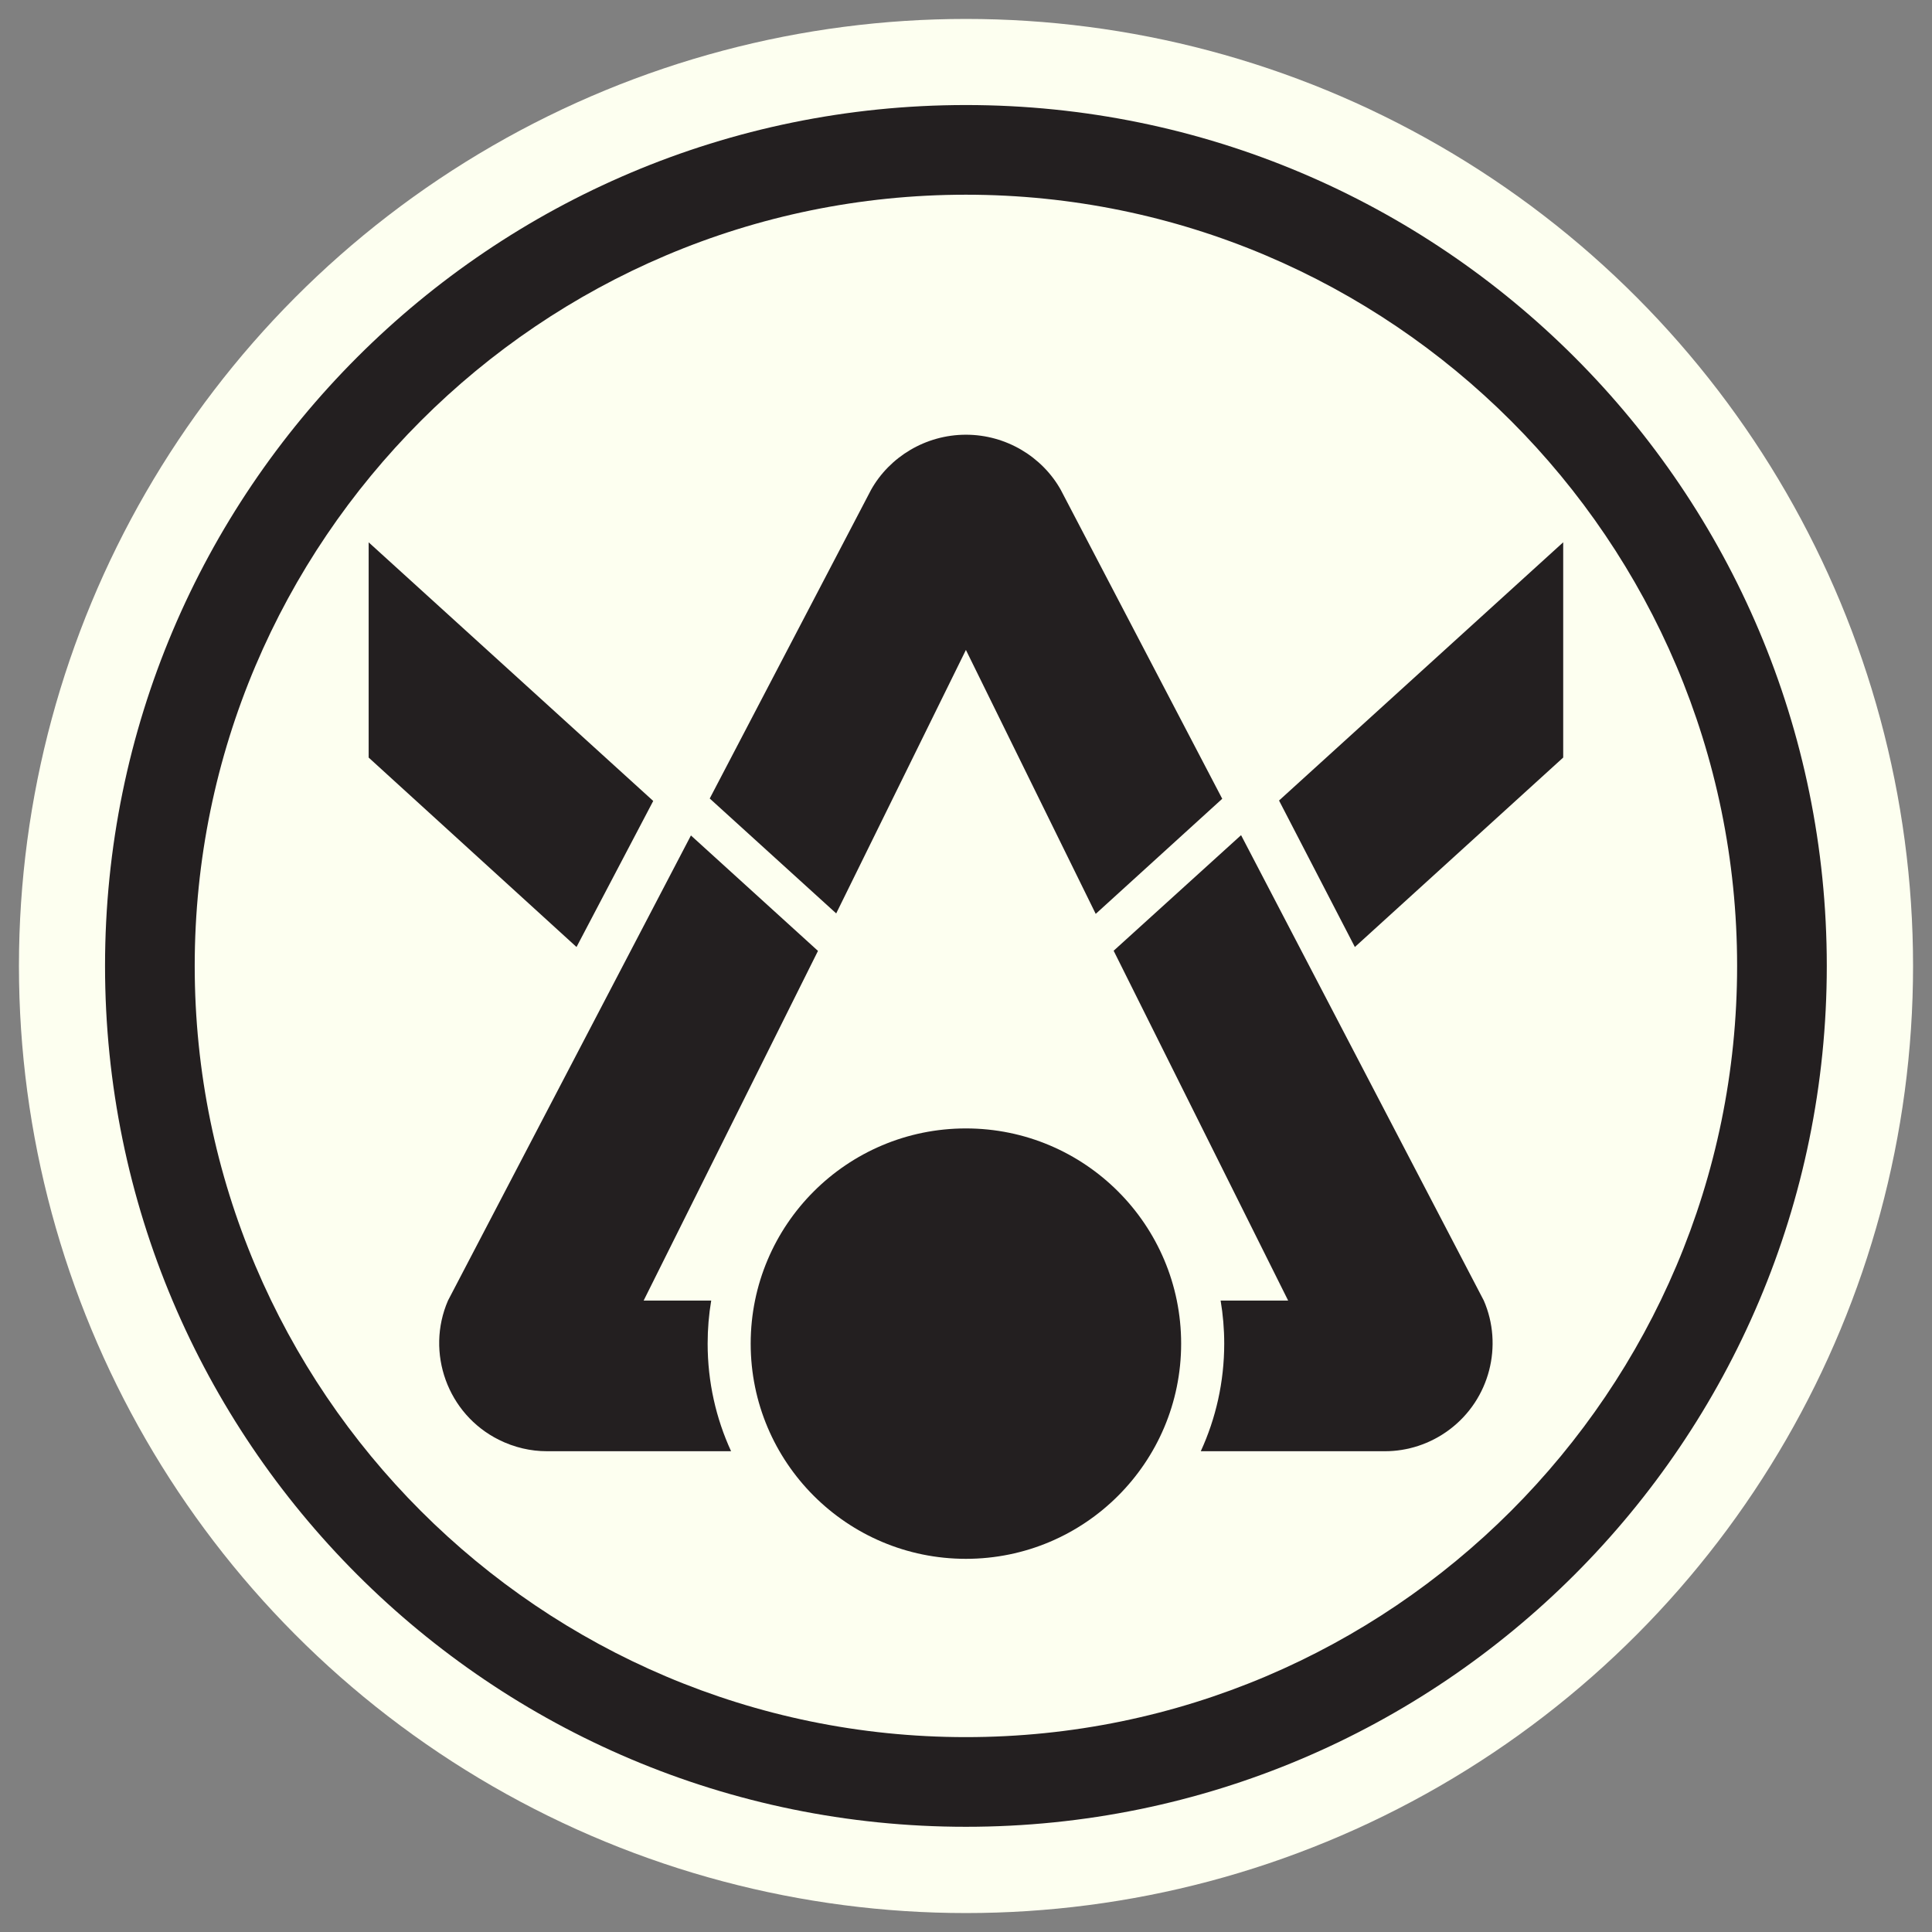 <?xml version="1.0" encoding="UTF-8" standalone="no"?>
<!-- Generator: Adobe Illustrator 17.0.0, SVG Export Plug-In . SVG Version: 6.00 Build 0)  -->

<svg
   version="1.1"
   id="Layer_1"
   x="0px"
   y="0px"
   width="510px"
   height="510px"
   viewBox="0 0 510 510"
   enable-background="new 0 0 510 510"
   xml:space="preserve"
   sodipodi:docname="logo.svg"
   inkscape:version="1.1 (c4e8f9ed74, 2021-05-24)"
   xmlns:inkscape="http://www.inkscape.org/namespaces/inkscape"
   xmlns:sodipodi="http://sodipodi.sourceforge.net/DTD/sodipodi-0.dtd"
   xmlns="http://www.w3.org/2000/svg"
   xmlns:svg="http://www.w3.org/2000/svg"><rect x="0" y="0" width="510" height="510" fill="#808080" stroke="none"/><defs
   id="defs25" /><sodipodi:namedview
   id="namedview23"
   pagecolor="#ffffff"
   bordercolor="#666666"
   borderopacity="1.0"
   inkscape:pageshadow="2"
   inkscape:pageopacity="0.0"
   inkscape:pagecheckerboard="0"
   showgrid="false"
   inkscape:zoom="0.95882353"
   inkscape:cx="255"
   inkscape:cy="255"
   inkscape:window-width="1366"
   inkscape:window-height="740"
   inkscape:window-x="0"
   inkscape:window-y="0"
   inkscape:window-maximized="1"
   inkscape:current-layer="Layer_1" />
<circle
   style="fill:#fdfff0;stroke:none;stroke-width:8.053;stroke-miterlimit:4;stroke-dasharray:none;paint-order:markers fill stroke;stop-color:#000000"
   id="path864"
   cx="255"
   cy="255"
   r="250" /><g
   id="g20"
   transform="matrix(0.909,0,0,0.909,23.182,23.182)">
	<g
   id="g4">
		<path
   fill="#231f20"
   d="M 255,31.041 C 378.491,31.041 478.958,131.509 478.958,255 478.958,378.492 378.491,478.96 255,478.96 131.509,478.96 31.042,378.492 31.042,255 31.042,131.508 131.509,31.041 255,31.041 M 255,5 C 116.948,5 5,116.953 5,255 5,393.047 116.948,505 255,505 393.052,505 505,393.047 505,255 505,116.953 393.052,5 255,5 Z"
   id="path2" />
	</g>
	<g
   id="g18">
		<path
   fill="#231f20"
   d="m 317.503,364.694 c 0,34.502 -27.99,62.49 -62.503,62.49 -34.513,0 -62.502,-27.988 -62.502,-62.49 0,-34.512 27.989,-62.5 62.502,-62.5 34.513,0 62.503,27.988 62.503,62.5 z"
   id="path6" />
		<polygon
   fill="#231f20"
   points="428.454,194.489 367.954,249.509 345.931,206.97 428.454,131.979 "
   id="polygon8" />
		<path
   fill="#231f20"
   d="m 395.426,389.655 c -5.616,4.209 -12.217,6.28 -18.731,6.28 h -53.488 c 4.365,-9.512 6.807,-20.098 6.807,-31.25 0,-4.258 -0.361,-8.437 -1.045,-12.5 h 19.61 l -50.676,-101.592 37.003,-33.564 70.491,135.156 c 5.625,12.958 1.816,28.622 -9.971,37.47 z"
   id="path10" />
		<path
   fill="#231f20"
   d="M 329.436,206.462 292.696,239.89 255,163.239 l -37.667,76.514 -36.73,-33.369 46.857,-89.648 c 5.352,-9.541 15.831,-15.996 27.55,-15.996 11.709,0 22.178,6.455 27.53,15.996 z"
   id="path12" />
		<path
   fill="#231f20"
   d="m 179.997,364.684 c 0,11.152 2.432,21.738 6.807,31.25 h -53.488 c -4.697,0 -9.483,-1.084 -13.965,-3.33 -14.903,-7.441 -21.3,-25.322 -14.757,-40.42 l 70.55,-135.068 36.896,33.525 -50.627,101.543 h 19.62 c -0.684,4.063 -1.036,8.243 -1.036,12.5 z"
   id="path14" />
		<polygon
   fill="#231f20"
   points="141.92,249.509 81.556,194.499 81.556,131.989 164.196,207.097 "
   id="polygon16" />
	</g>
</g>
</svg>
